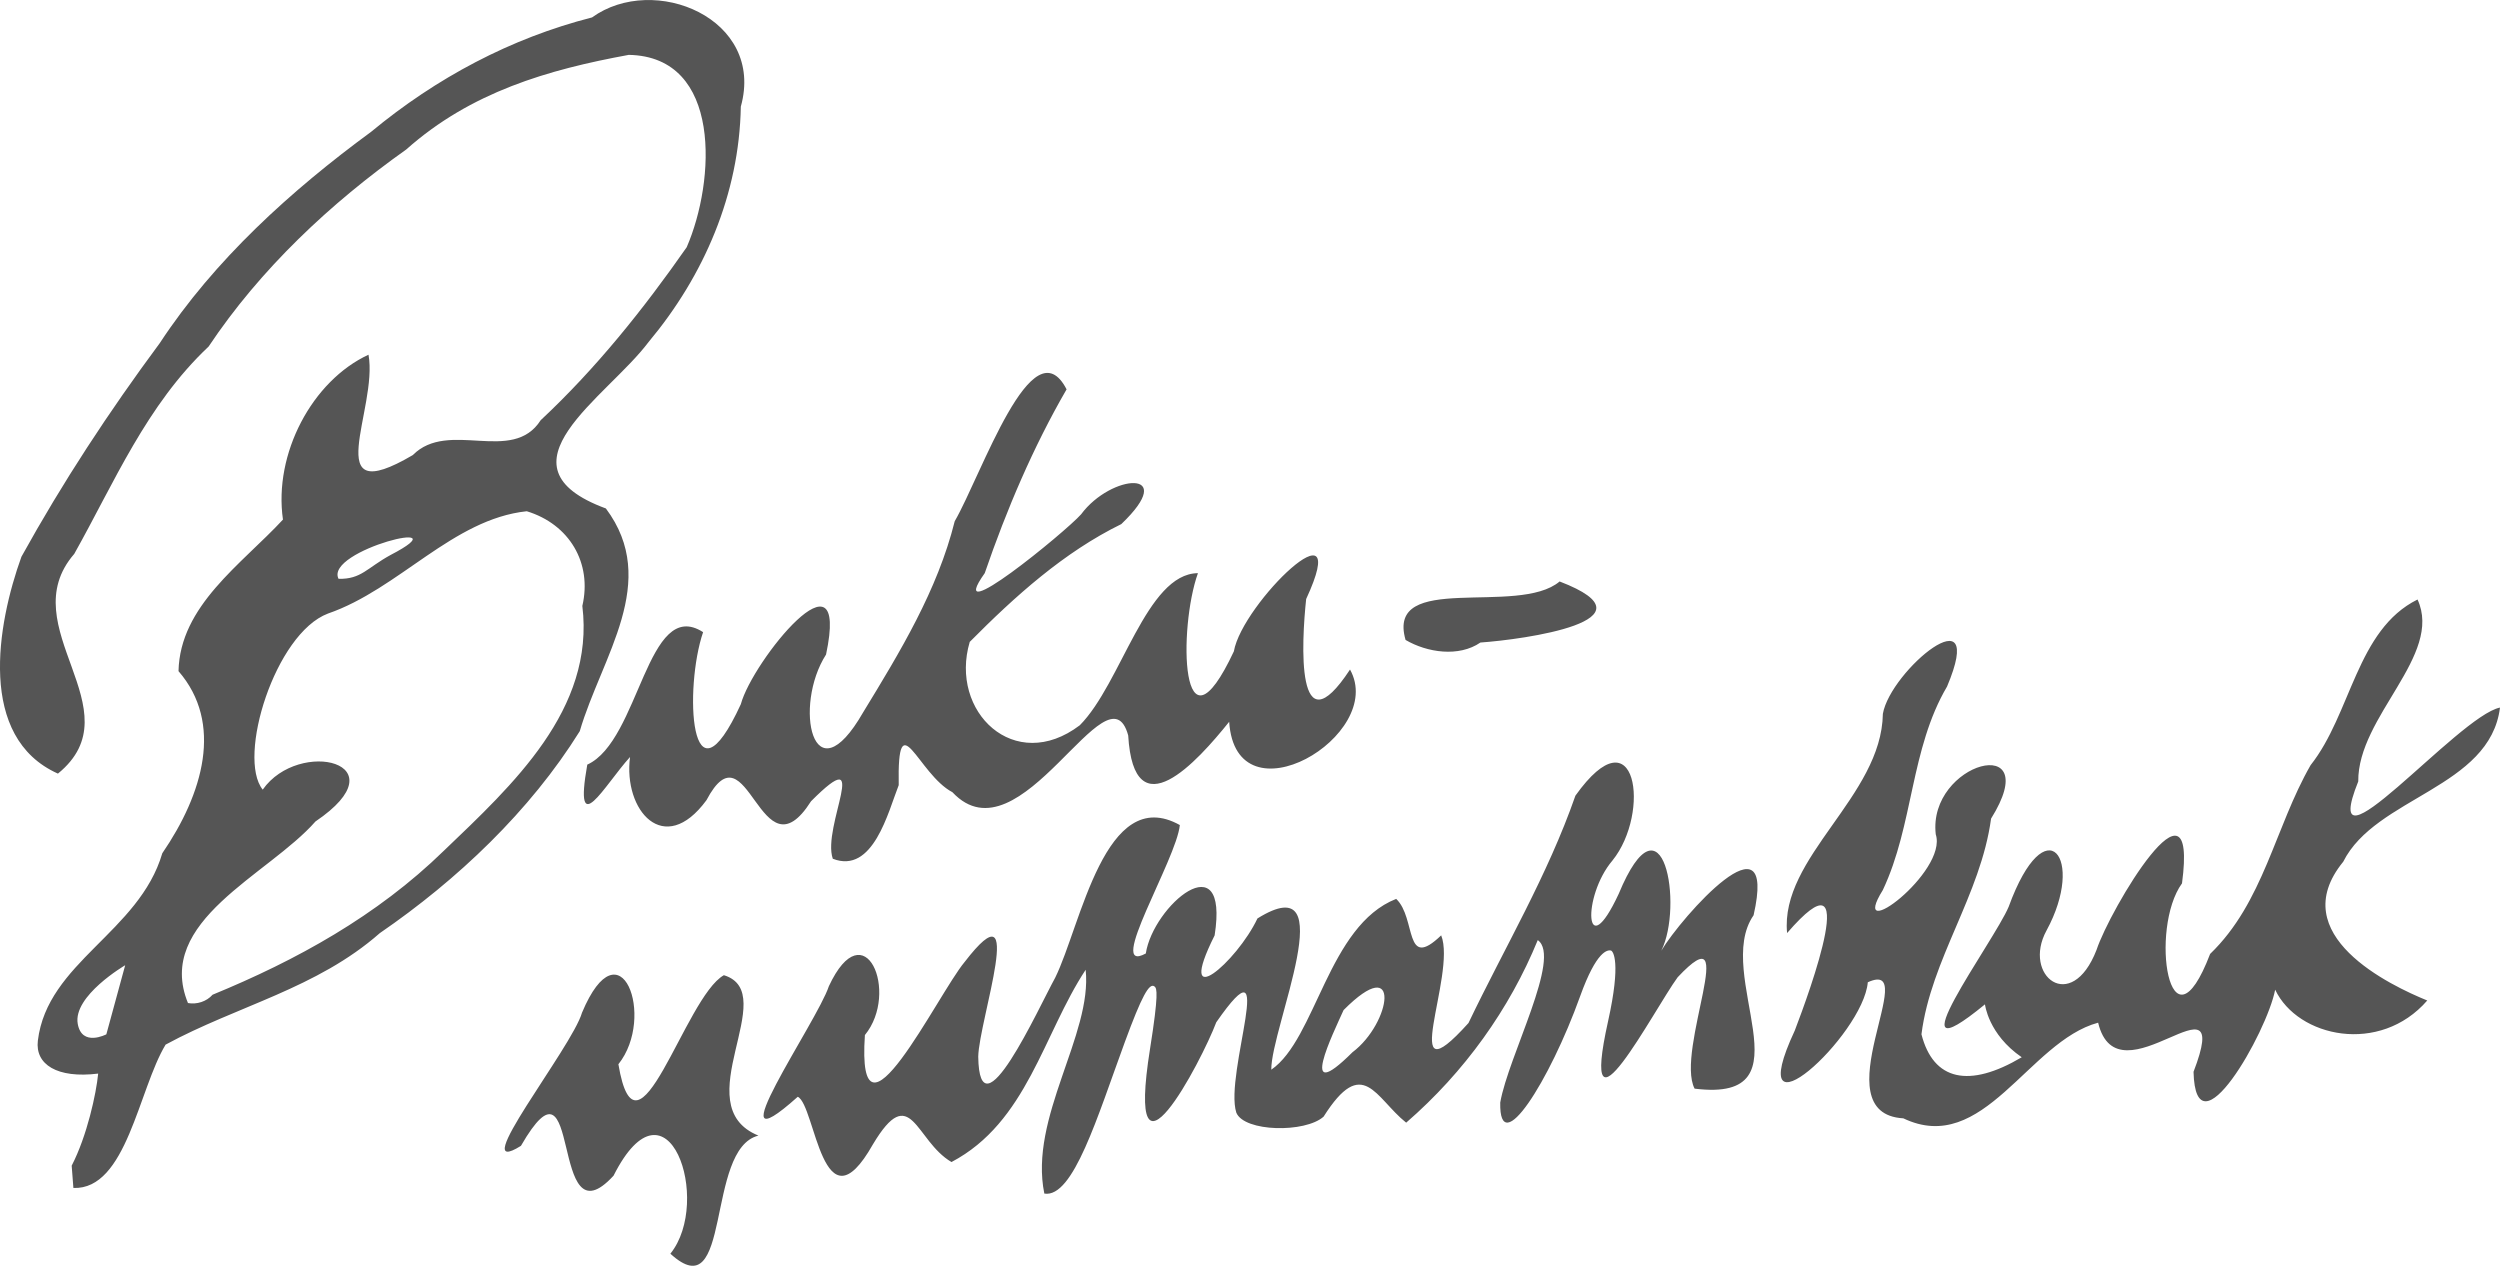 <?xml version="1.0" encoding="UTF-8" standalone="no"?>
<svg
   xmlns:dc="http://purl.org/dc/elements/1.1/"
   xmlns:cc="http://creativecommons.org/ns#"
   xmlns:rdf="http://www.w3.org/1999/02/22-rdf-syntax-ns#"
   xmlns:svg="http://www.w3.org/2000/svg"
   xmlns="http://www.w3.org/2000/svg"
   width="40.224mm"
   height="20.366mm"
   viewBox="0 0 142.527 72.161"
   id="svg2"
   version="1.1">
  <defs
     id="defs8" />
  <g
     id="layer1"
     transform="translate(-288.88,-770.123)">
    <g
       id="g4273">
      <path
         d="m 296.017,825.15 -1.074,3.939 c 0,0 -1.395,0.733 -1.631,-0.597 -0.284,-1.595 2.705,-3.342 2.705,-3.342 z m 31.082,16.446 c 2.412,-2.989 -0.155,-10.559 -3.24,-4.448 -3.732,4.065 -1.726,-7.861 -5.28,-1.701 -3.199,2.003 2.899,-5.586 3.483,-7.595 2.184,-5.201 4.225,0.254 2.073,2.943 1.062,6.323 3.778,-3.829 6.014,-5.077 3.333,1.024 -2.247,7.43 1.969,9.145 -3.054,0.756 -1.477,9.976 -5.019,6.734 z m -34.132,-5.019 c 0.878,-1.7 1.4,-4.109 1.51,-5.249 -2.35,0.29 -3.601,-0.529 -3.439,-1.875 0.537,-4.464 5.775,-6.184 7.095,-10.687 2.33,-3.399 3.493,-7.416 0.924,-10.382 0.083,-3.734 3.582,-6.081 5.955,-8.64 -0.542,-3.76 1.673,-7.917 4.877,-9.4 0.562,3.086 -2.901,8.915 2.525,5.722 2.041,-2.055 5.672,0.546 7.292,-1.989 3.168,-2.96 5.875,-6.355 8.323,-9.86 1.638,-3.769 2.032,-10.87 -3.303,-10.967 -4.611,0.844 -9.007,2.12 -12.687,5.395 -4.316,3.061 -8.31,6.803 -11.267,11.235 -3.538,3.33 -5.378,7.755 -7.659,11.819 -3.607,4.162 3.539,8.88 -0.93,12.527 -4.601,-2.061 -3.476,-8.497 -2.081,-12.365 2.351,-4.249 4.979,-8.252 7.884,-12.174 3.115,-4.748 7.491,-8.703 12.047,-12.047 3.724,-3.082 7.97,-5.343 12.6,-6.525 3.524,-2.549 9.883,0.056 8.482,5.084 -0.089,4.983 -2.09,9.632 -5.258,13.42 -2.37,3.163 -8.997,7.072 -2.435,9.491 3.117,4.171 -0.239,8.432 -1.49,12.699 -2.834,4.552 -6.978,8.477 -11.397,11.51 -3.595,3.162 -8.13,4.142 -12.214,6.358 -1.545,2.558 -2.229,8.285 -5.257,8.172 l -0.097,-1.271 z m 8.031,-9.745 c 4.765,-1.957 9.373,-4.489 13.186,-8.208 3.91,-3.745 8.618,-8.053 7.896,-13.958 0.57,-2.447 -0.739,-4.657 -3.168,-5.398 -4.208,0.443 -7.289,4.438 -11.334,5.833 -3.016,1.139 -5.196,8.199 -3.72,10.039 2.065,-2.948 7.97,-1.545 3.008,1.814 -2.687,3.059 -9.182,5.673 -7.27,10.352 0.506,0.092 1.059,-0.084 1.402,-0.473 z m 10.15,-25.071 c 4.287,-2.226 -3.785,-0.272 -2.968,1.36 1.3,0.026 1.603,-0.612 2.968,-1.36 z m 54.838,28.35 c 2.2,-1.649 2.832,-5.763 -0.507,-2.404 -0.584,1.301 -2.688,5.59 0.507,2.404 z m 14.727,-5.803 c -0.183,-0.027 -0.805,-0.013 -1.749,2.614 -1.736,4.831 -4.624,9.395 -4.554,6.056 0.461,-2.651 3.522,-8.295 2.139,-9.26 -1.605,3.922 -4.176,7.526 -7.502,10.408 -1.767,-1.416 -2.461,-3.894 -4.708,-0.343 -1.049,0.936 -4.519,0.877 -4.975,-0.227 -0.709,-2.199 2.468,-10.348 -1.143,-5.153 -0.846,2.24 -5.213,10.548 -3.775,1.506 0.501,-3.152 0.389,-3.437 0.26,-3.544 -0.3,-0.251 -0.739,0.557 -1.698,3.166 -1.564,4.257 -2.94,8.903 -4.589,8.638 -0.888,-4.333 2.748,-9.063 2.356,-12.76 -2.423,3.674 -3.342,8.69 -7.649,10.961 -2.079,-1.215 -2.3,-4.655 -4.482,-1.004 -2.876,5.087 -3.27,-2.242 -4.282,-2.717 -4.997,4.469 1.111,-4.273 1.772,-6.301 2.039,-4.372 4.044,0.357 2.055,2.782 -0.493,7.32 4.152,-2.324 5.682,-4.16 3.608,-4.687 0.826,3.31 0.78,5.39 0.066,4.711 3.423,-2.751 4.386,-4.496 1.471,-2.98 2.836,-11.086 7.107,-8.706 -0.189,1.965 -4.266,8.583 -1.94,7.322 0.413,-2.724 4.765,-6.421 3.924,-1.032 -2.302,4.599 1.274,1.512 2.441,-0.965 4.965,-3.088 0.764,6.244 0.789,8.622 2.551,-1.749 3.239,-8.215 7.121,-9.738 1.163,1.103 0.434,4.126 2.565,2.079 0.9,2.244 -2.596,9.611 1.557,4.997 2.071,-4.327 4.504,-8.394 6.095,-12.96 3.49,-4.897 4.314,0.974 2.11,3.699 -1.744,2.055 -1.573,6.048 0.356,1.903 2.537,-6.108 3.705,0.699 2.43,3.237 1.15,-1.925 6.65,-8.141 5.262,-2.022 -2.348,3.379 3.375,10.724 -3.363,9.886 -1.119,-2.158 2.707,-10.258 -0.966,-6.35 -1.346,1.839 -5.677,10.201 -3.965,2.498 0.747,-3.364 0.289,-4.006 0.151,-4.026 z m 16.676,9.571 c -4.75,-0.28 1.129,-9.181 -2.024,-7.758 -0.262,3.049 -7.287,9.451 -4.163,2.753 0.853,-2.227 3.902,-10.577 -0.438,-5.558 -0.421,-4.332 5.388,-7.782 5.46,-12.5 0.43,-2.472 5.984,-7.068 3.659,-1.554 -2.096,3.559 -1.909,7.891 -3.661,11.602 -2.033,3.265 3.724,-1.029 3.017,-3.178 -0.47,-4.104 6.285,-5.911 3.154,-0.895 -0.594,4.378 -3.422,7.997 -3.969,12.297 0.677,2.645 2.715,3.086 5.717,1.309 -1.911,-1.31 -2.096,-3.017 -2.096,-3.017 -5.527,4.537 0.512,-3.562 1.352,-5.564 2.115,-5.797 4.401,-2.763 2.155,1.359 -1.397,2.564 1.417,4.806 2.853,1.103 0.761,-2.312 5.806,-10.803 4.873,-3.796 -1.873,2.579 -0.724,10.119 1.603,4.024 3.052,-2.941 3.691,-7.209 5.728,-10.761 2.323,-2.932 2.613,-7.717 6.097,-9.445 1.464,3.186 -3.416,6.663 -3.38,10.372 -2.406,5.988 5.7,-3.738 8.081,-4.211 -0.573,4.58 -7.091,5.101 -8.938,8.789 -3.413,4.173 2.713,7.067 4.791,7.911 -2.7,3.109 -7.381,2.109 -8.671,-0.616 -0.468,2.443 -4.531,9.582 -4.654,4.682 2.355,-6.131 -4.305,1.936 -5.439,-2.801 -3.971,1.067 -6.538,7.644 -11.109,5.451 z m -61.031,-14.8 c -0.634,-1.827 2.287,-6.817 -1.239,-3.278 -2.906,4.567 -3.586,-4.559 -5.963,-0.06 -2.418,3.293 -4.755,0.576 -4.357,-2.462 -1.45,1.596 -3.23,4.91 -2.438,0.435 2.994,-1.359 3.402,-9.608 6.604,-7.553 -1.084,3.164 -0.767,10.457 2.151,4.107 0.659,-2.455 6.242,-9.363 4.858,-2.831 -1.881,2.926 -0.763,8.309 2.115,3.296 2.108,-3.454 4.24,-6.959 5.22,-10.894 1.533,-2.657 4.434,-11.287 6.378,-7.52 -1.903,3.288 -3.418,6.847 -4.665,10.477 -2.394,3.375 4.598,-2.345 5.492,-3.352 1.72,-2.323 5.606,-2.609 2.293,0.557 -3.27,1.602 -6.057,4.11 -8.641,6.716 -1.18,3.982 2.561,7.57 6.274,4.753 2.371,-2.381 3.792,-8.644 6.736,-8.672 -1.124,3.125 -1.005,10.969 2.048,4.458 0.477,-2.74 6.863,-8.904 4.122,-2.984 -0.263,2.444 -0.605,8.748 2.5,4.021 2.098,3.754 -6.511,8.839 -6.889,2.978 -1.818,2.273 -5.431,6.278 -5.757,0.778 -1.153,-4.229 -6.159,7.357 -10.022,3.237 -1.967,-1.032 -3.148,-5.228 -3.061,-0.402 -0.596,1.502 -1.455,5.098 -3.761,4.195 z m 32.654,-12.474 c -1.139,-3.949 6.405,-1.326 8.784,-3.333 5.818,2.231 -2.097,3.313 -4.517,3.481 -1.232,0.847 -3.043,0.572 -4.267,-0.148 z"
         id="path4189"
         style="fill:#555555;fill-opacity:1;fill-rule:evenodd;stroke:none;stroke-width:1px;stroke-linecap:butt;stroke-linejoin:miter;stroke-opacity:1" />
    </g>
  </g>
</svg>
